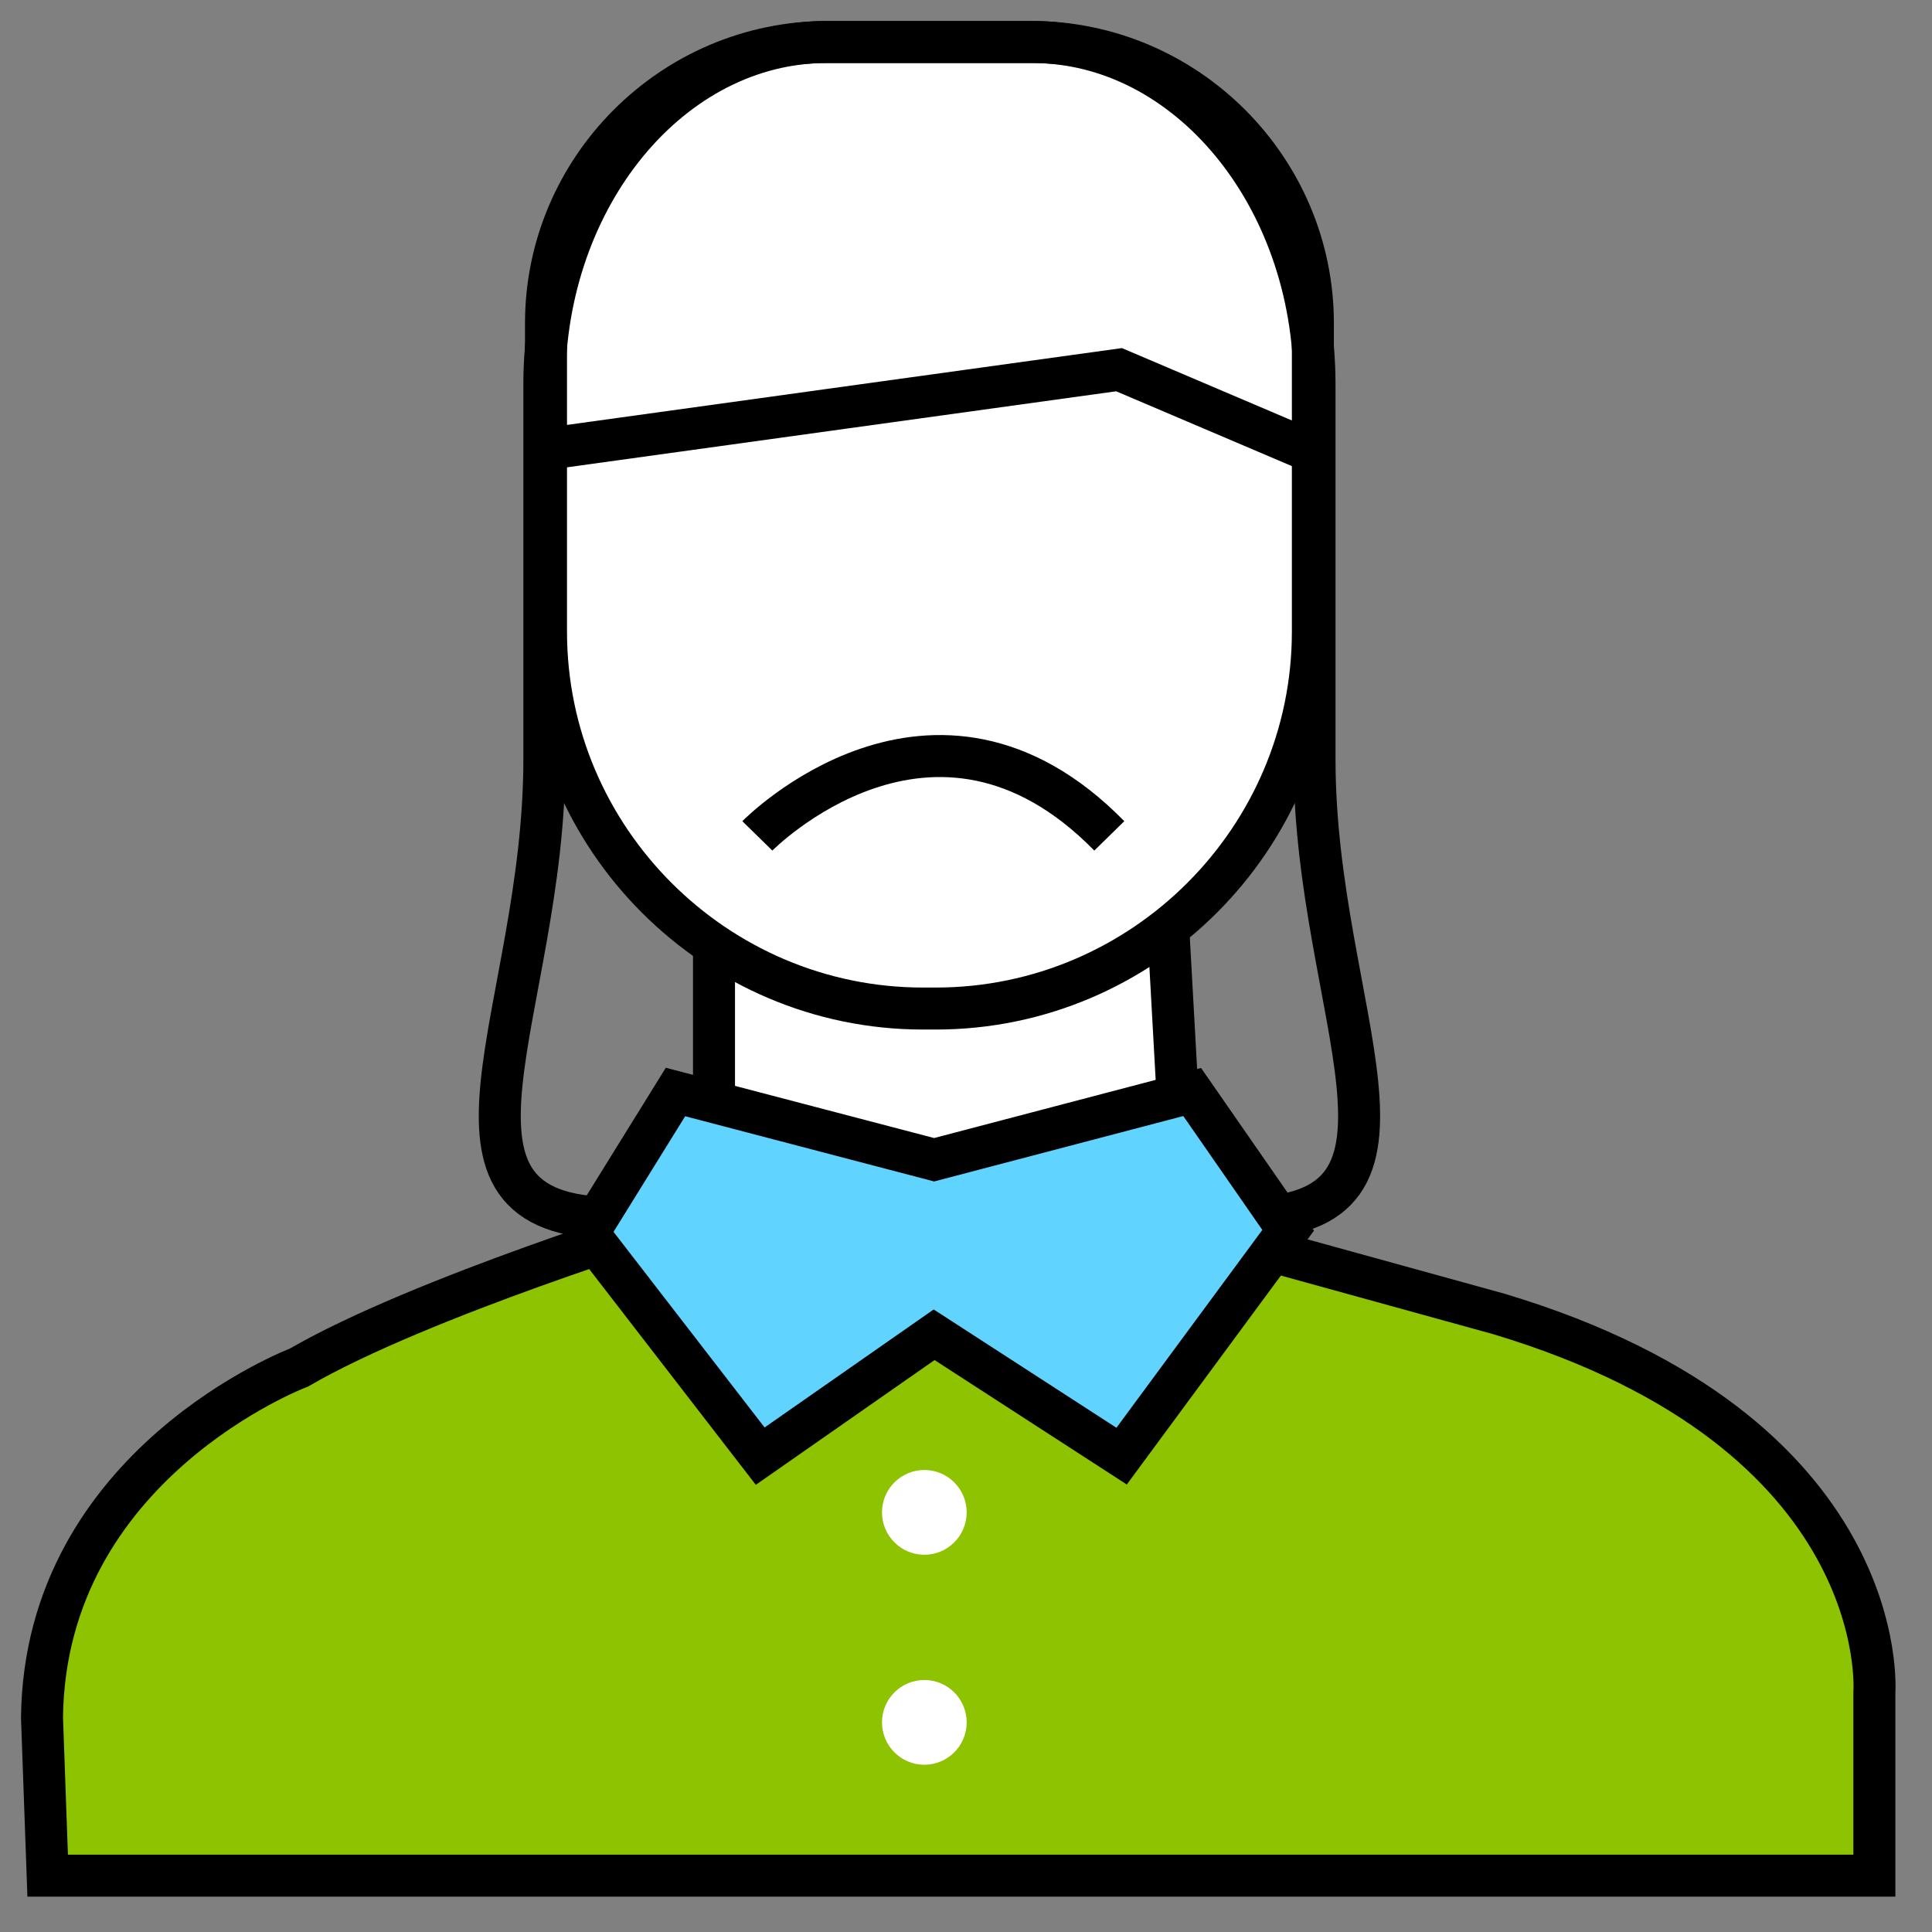 <?xml version="1.0" encoding="UTF-8" standalone="no"?>
<svg width="46px" height="46px" viewBox="0 0 46 46" version="1.1" xmlns="http://www.w3.org/2000/svg" xmlns:xlink="http://www.w3.org/1999/xlink">
    <rect x="0" y="0" width="46" height="46" fill="#808080" stroke="none"/>
    <!-- Generator: Sketch 3.8.3 (29802) - http://www.bohemiancoding.com/sketch -->
    <title>user</title>
    <desc>Created with Sketch.</desc>
    <defs></defs>
    <g id="desktop" stroke="none" stroke-width="1" fill="none" fill-rule="evenodd">
        <g id="home" transform="translate(-289, -4283)">
            <g id="content" transform="translate(-103, 768)">
                <g id="madkudu-enrich" transform="translate(103, 2011)">
                    <g id="4" transform="translate(250, 1465)">
                        <g id="image">
                            <g id="user" transform="translate(40, 40)">
                                <polygon id="Fill-20" fill="#FFFFFF" points="16 20 16 26.99 21.713 28.469 27.091 26.048 26.755 20"></polygon>
                                <polygon id="Stroke-22" stroke="#000000" points="16 20 16 26.99 21.713 28.469 27.091 26.048 26.755 20"></polygon>
                                <path d="M21.347,23.013 L21.041,23.013 C16.105,23.013 12.065,18.975 12.065,14.039 L12.065,6.696 C12.065,3.013 15.078,0 18.762,0 L23.626,0 C27.309,0 30.323,3.013 30.323,6.696 L30.323,14.039 C30.323,18.975 26.283,23.013 21.347,23.013" id="Fill-42" fill="#FFFFFF"></path>
                                <path d="M17.032,18.902 C17.032,18.902 21.222,14.625 25.412,18.902" id="Path-418" stroke="#000000"></path>
                                <path d="M13.642,28 C8.685,28 11.961,23.087 11.961,17.081 L11.961,8.147 C11.961,3.666 14.987,0 18.687,0 L23.572,0 C27.271,0 30.298,3.666 30.298,8.147 L30.298,17.081 C30.298,23.087 33.574,28 28.616,28 L13.642,28 Z" id="Stroke-44-Copy" stroke="#000000"></path>
                                <path d="M21.282,23.013 L20.976,23.013 C16.04,23.013 12,18.975 12,14.039 L12,6.696 C12,3.013 15.014,0 18.697,0 L23.561,0 C27.245,0 30.259,3.013 30.259,6.696 L30.259,14.039 C30.259,18.975 26.218,23.013 21.282,23.013 L21.282,23.013 Z" id="Stroke-44" stroke="#000000"></path>
                                <path d="M0.135,43.659 L43.628,43.659 L43.628,39.291 C43.628,39.291 44.098,33.108 34.686,30.284 L27.628,28.336 L15.126,28 C15.126,28 9.008,29.881 6.118,31.561 C6.118,31.561 0.068,33.847 0,39.895 L0.135,43.659 Z" id="Fill-46" fill="#8DC300"></path>
                                <path d="M0.135,43.659 L43.628,43.659 L43.628,39.291 C43.628,39.291 44.098,33.108 34.686,30.284 L27.628,28.336 L15.126,28 C15.126,28 9.008,29.881 6.118,31.561 C6.118,31.561 0.068,33.847 0,39.895 L0.135,43.659 L0.135,43.659 Z" id="Stroke-48" stroke="#000000"></path>
                                <polygon id="Fill-50" fill="#61D3FF" points="15.083 25 21.241 26.613 27.385 25 29.67 28.293 25.705 33.67 21.241 30.78 17.1 33.67 13 28.361"></polygon>
                                <polygon id="Stroke-52" stroke="#000000" points="15.083 25 21.241 26.613 27.385 25 29.67 28.293 25.705 33.67 21.241 30.78 17.1 33.67 13 28.361"></polygon>
                                <path d="M22.016,35.009 C22.016,35.565 21.566,36.018 21.008,36.018 C20.451,36.018 20,35.565 20,35.009 C20,34.452 20.451,34 21.008,34 C21.566,34 22.016,34.452 22.016,35.009" id="Fill-54" fill="#FFFFFF"></path>
                                <path d="M22.016,40.009 C22.016,40.565 21.566,41.018 21.008,41.018 C20.451,41.018 20,40.565 20,40.009 C20,39.452 20.451,39 21.008,39 C21.566,39 22.016,39.452 22.016,40.009" id="Fill-56" fill="#FFFFFF"></path>
                                <polyline id="Stroke-60" stroke="#000000" points="12 9.691 25.644 7.802 30.08 9.691"></polyline>
                            </g>
                        </g>
                    </g>
                </g>
            </g>
        </g>
    </g>
</svg>